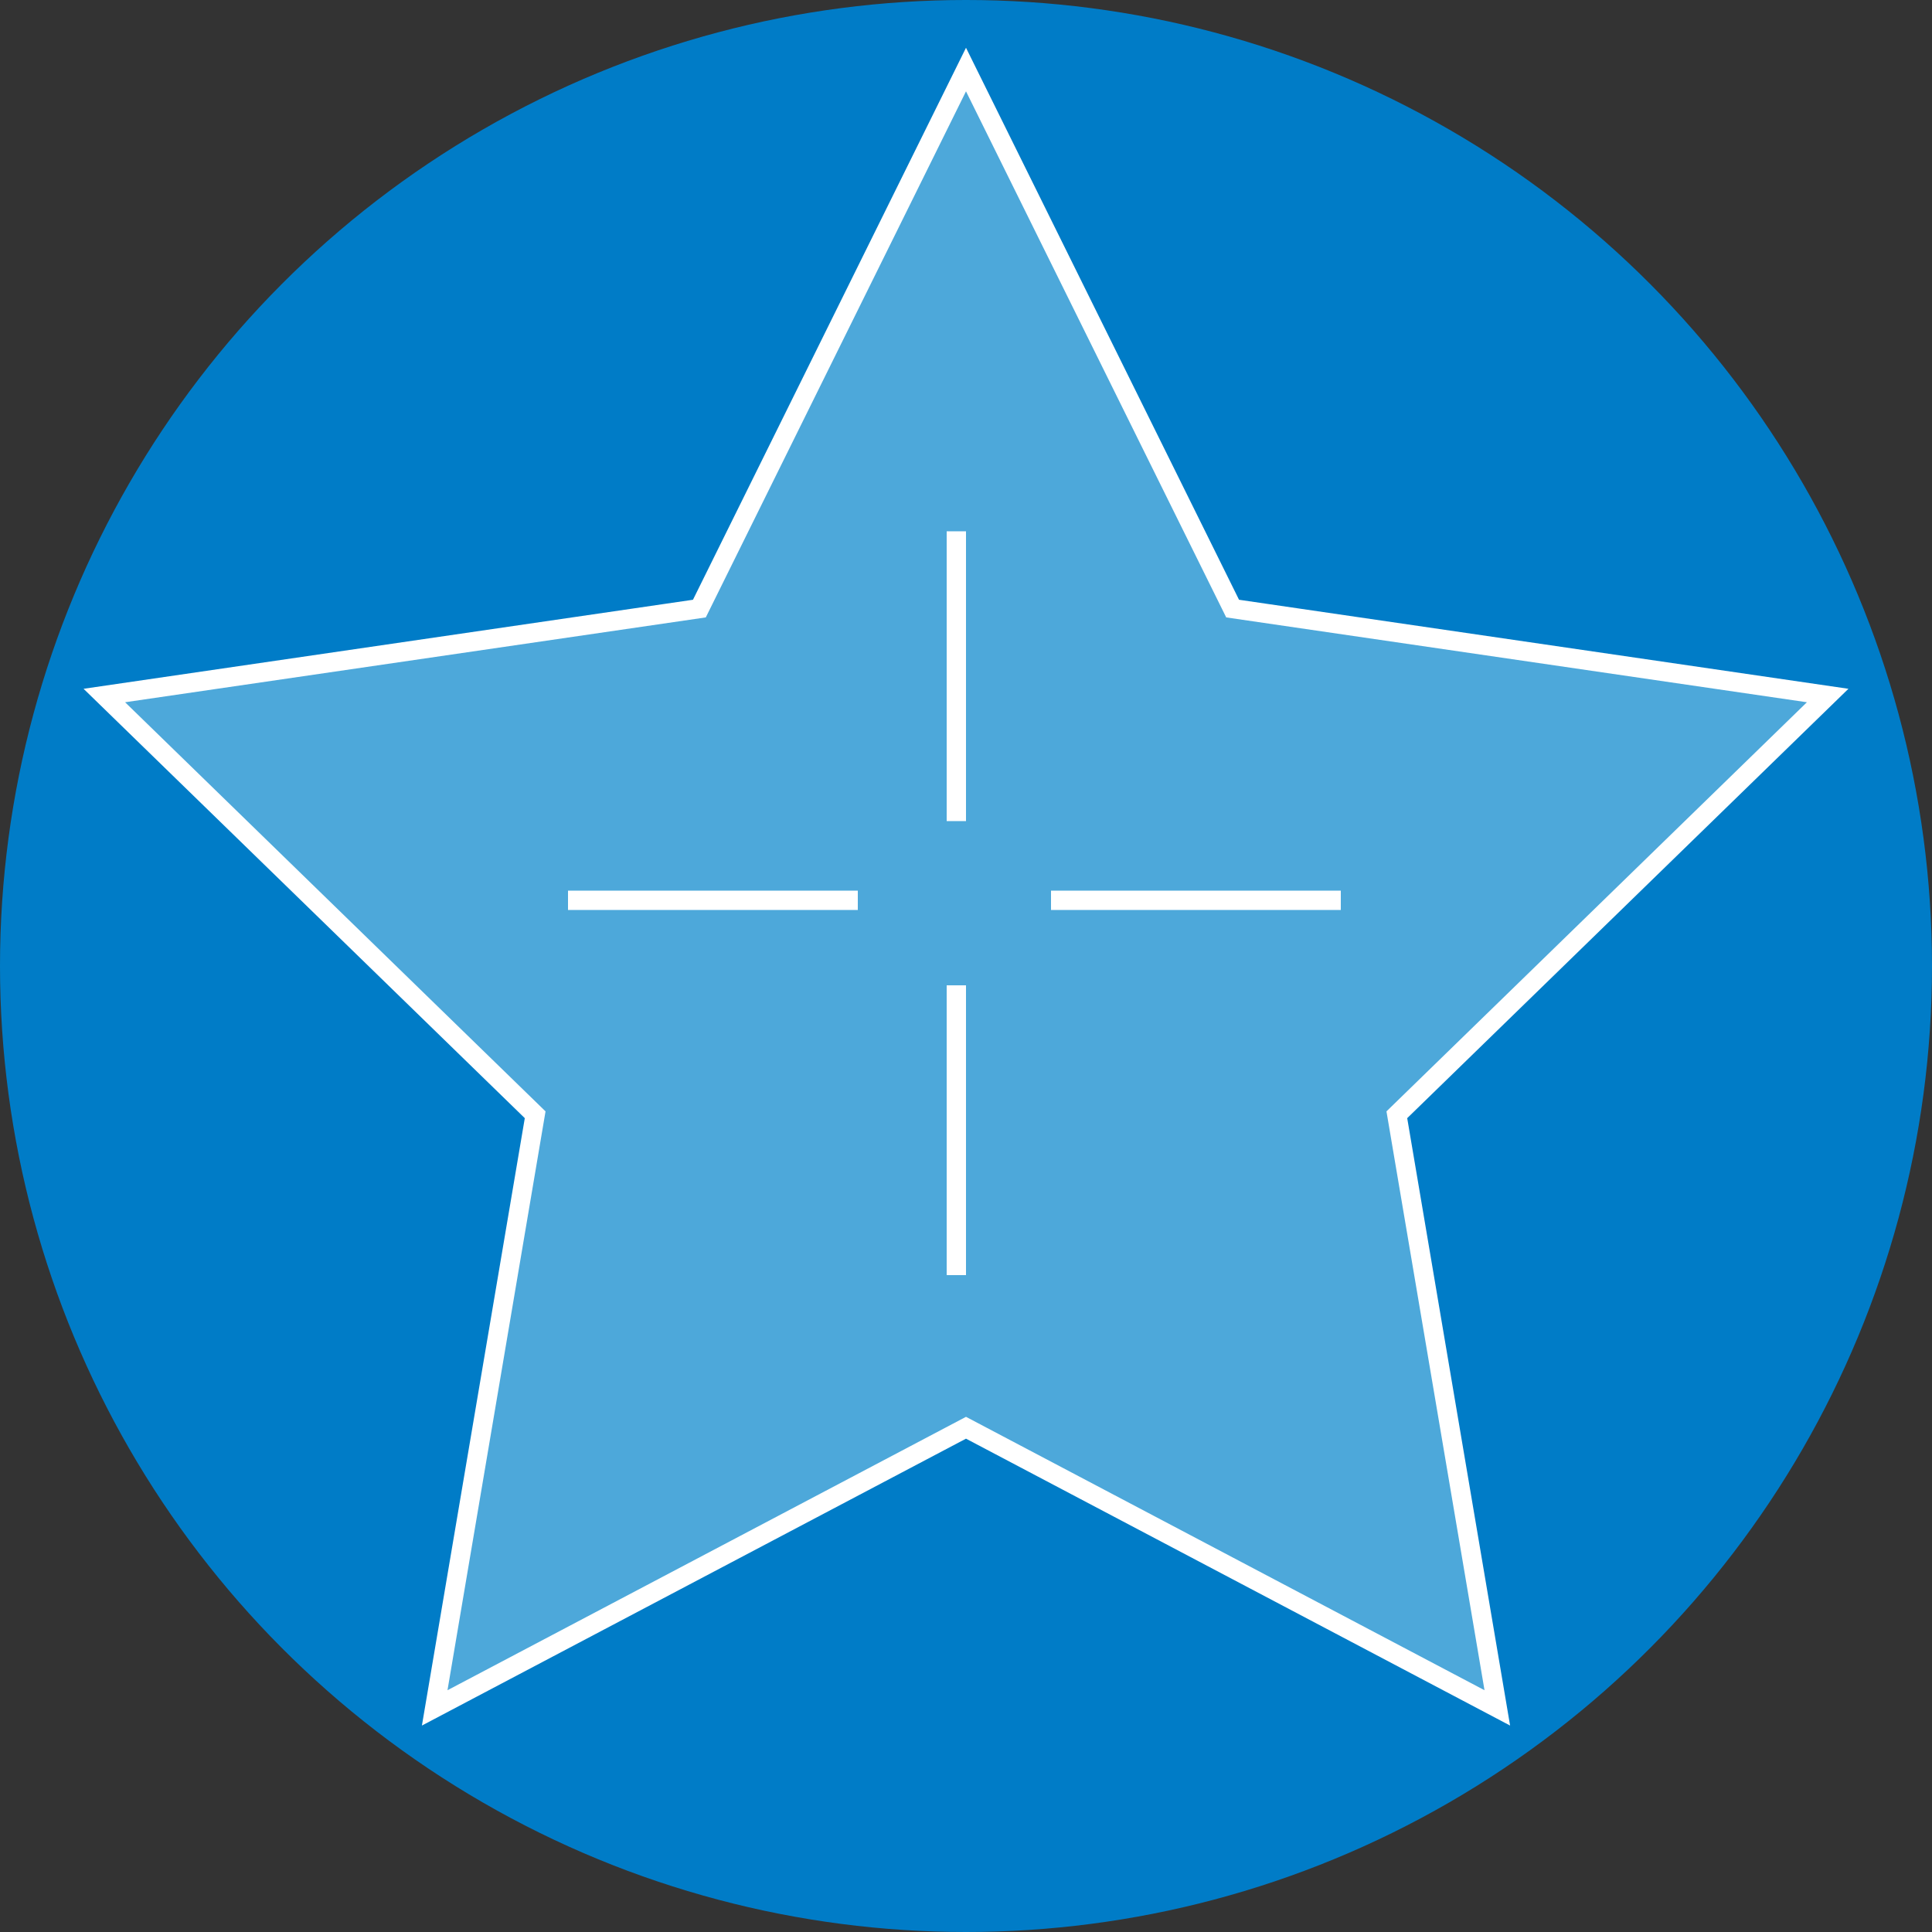 <?xml version="1.0" encoding="utf-8"?>
<!-- Generator: Adobe Illustrator 26.2.1, SVG Export Plug-In . SVG Version: 6.00 Build 0)  -->
<svg version="1.1" id="Layer_1" xmlns="http://www.w3.org/2000/svg" xmlns:xlink="http://www.w3.org/1999/xlink" x="0px" y="0px"
	 viewBox="0 0 100 100" style="enable-background:new 0 0 100 100;" xml:space="preserve">
<rect x="0" y="0" width="100" height="100" fill="#333333" stroke="none"/>
<style type="text/css">
	.st0{fill:#007CC7;}
	.st1{fill:#4DA8DA;stroke:#FFFFFF;stroke-miterlimit:10;}
	.st2{fill:#FFFFFF;stroke:#FFFFFF;stroke-miterlimit:10;}
	.st3{fill:none;stroke:#FFFFFF;stroke-miterlimit:10;}
</style>
<g>
	<circle class="st0" cx="50" cy="50" r="50"/>
</g>
<polygon class="st1" points="50,3.6 63.8,31.5 94.6,36 72.3,57.7 77.5,88.4 50,73.9 22.5,88.4 27.7,57.7 5.4,36 36.2,31.5 "/>
<line class="st2" x1="49.5" y1="42.5" x2="49.5" y2="27.5"/>
<line class="st2" x1="49.5" y1="66" x2="49.5" y2="51"/>
<line class="st3" x1="54.4" y1="46.6" x2="69.4" y2="46.6"/>
<line class="st2" x1="29.4" y1="46.6" x2="44.4" y2="46.6"/>
</svg>
